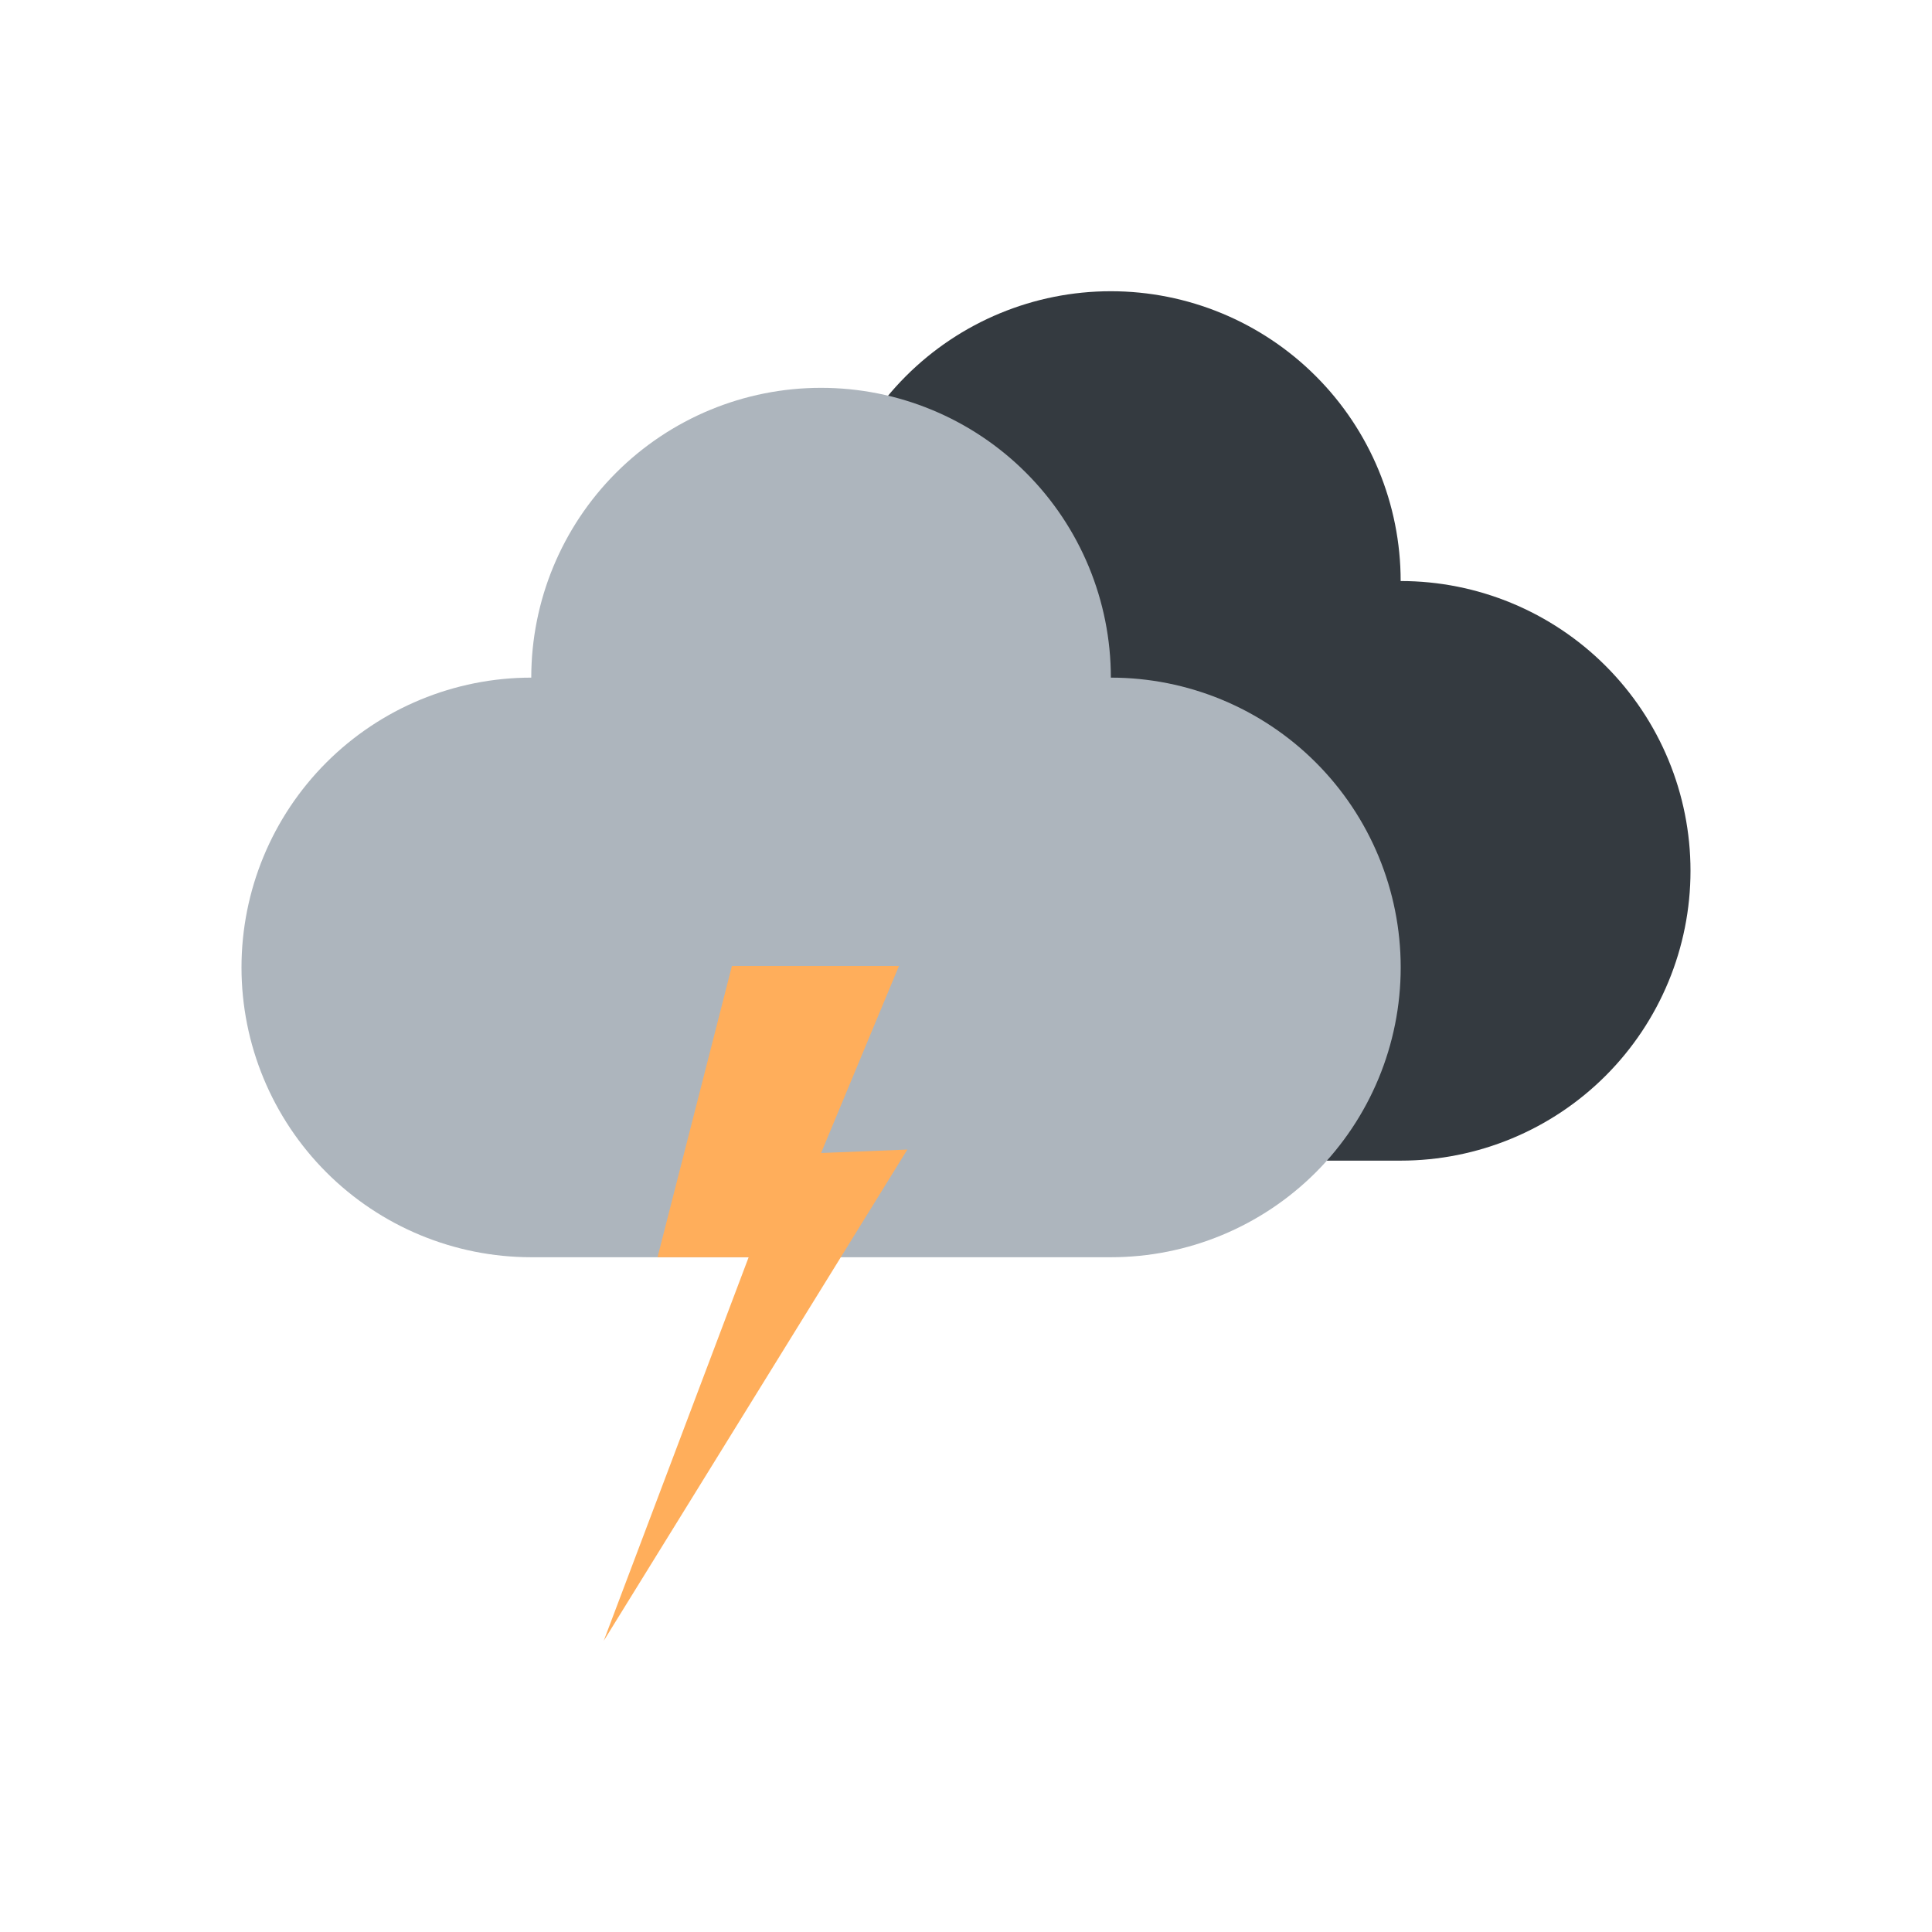 <?xml version="1.0" encoding="UTF-8" standalone="no"?><!DOCTYPE svg PUBLIC "-//W3C//DTD SVG 1.1//EN" "http://www.w3.org/Graphics/SVG/1.1/DTD/svg11.dtd"><svg width="100%" height="100%" viewBox="0 0 100 100" version="1.1" xmlns="http://www.w3.org/2000/svg" xmlns:xlink="http://www.w3.org/1999/xlink" xml:space="preserve" xmlns:serif="http://www.serif.com/" style="fill-rule:evenodd;clip-rule:evenodd;stroke-linejoin:round;stroke-miterlimit:2;"><path d="M42.498,30.074c-3.978,0 -7.792,1.58 -10.605,4.393c-2.813,2.813 -4.393,6.628 -4.393,10.607l0,-0c0,3.978 1.58,7.793 4.393,10.606c2.813,2.813 6.629,4.394 10.607,4.394l30,-0c3.978,-0 7.794,-1.581 10.607,-4.394c2.813,-2.813 4.393,-6.628 4.393,-10.606l0,-0c-0,-3.979 -1.58,-7.794 -4.393,-10.607c-2.813,-2.813 -6.629,-4.393 -10.607,-4.393l-0.002,-0l-0,-0.004c-0.001,-3.978 -1.582,-7.793 -4.396,-10.605c-2.813,-2.813 -6.629,-4.392 -10.607,-4.391c-0,-0 -0,-0 -0,-0c-3.979,0 -7.794,1.582 -10.606,4.395c-2.812,2.813 -4.391,6.627 -4.391,10.605Z" style="fill:#343a40;"/><path d="M27.498,35.074c-3.978,0 -7.792,1.58 -10.605,4.393c-2.813,2.813 -4.393,6.628 -4.393,10.607l0,-0c0,3.978 1.58,7.793 4.393,10.606c2.813,2.813 6.629,4.394 10.607,4.394l30,-0c3.978,-0 7.794,-1.581 10.607,-4.394c2.813,-2.813 4.393,-6.628 4.393,-10.606l0,-0c-0,-3.979 -1.58,-7.794 -4.393,-10.607c-2.813,-2.813 -6.629,-4.393 -10.607,-4.393l-0.002,-0l-0,-0.004c-0.001,-3.978 -1.582,-7.793 -4.396,-10.605c-2.813,-2.813 -6.629,-4.392 -10.607,-4.391c-0,-0 -0,-0 -0,-0c-3.979,0 -7.794,1.582 -10.606,4.395c-2.812,2.813 -4.391,6.627 -4.391,10.605Z" style="fill:#adb5bd;"/><path d="M37.883,50l8.646,0l-4.029,9.679l4.464,-0.178l-15.714,25.425l7.5,-19.852l-4.716,-0l3.849,-15.074Z" style="fill:#ffae5b;"/></svg>